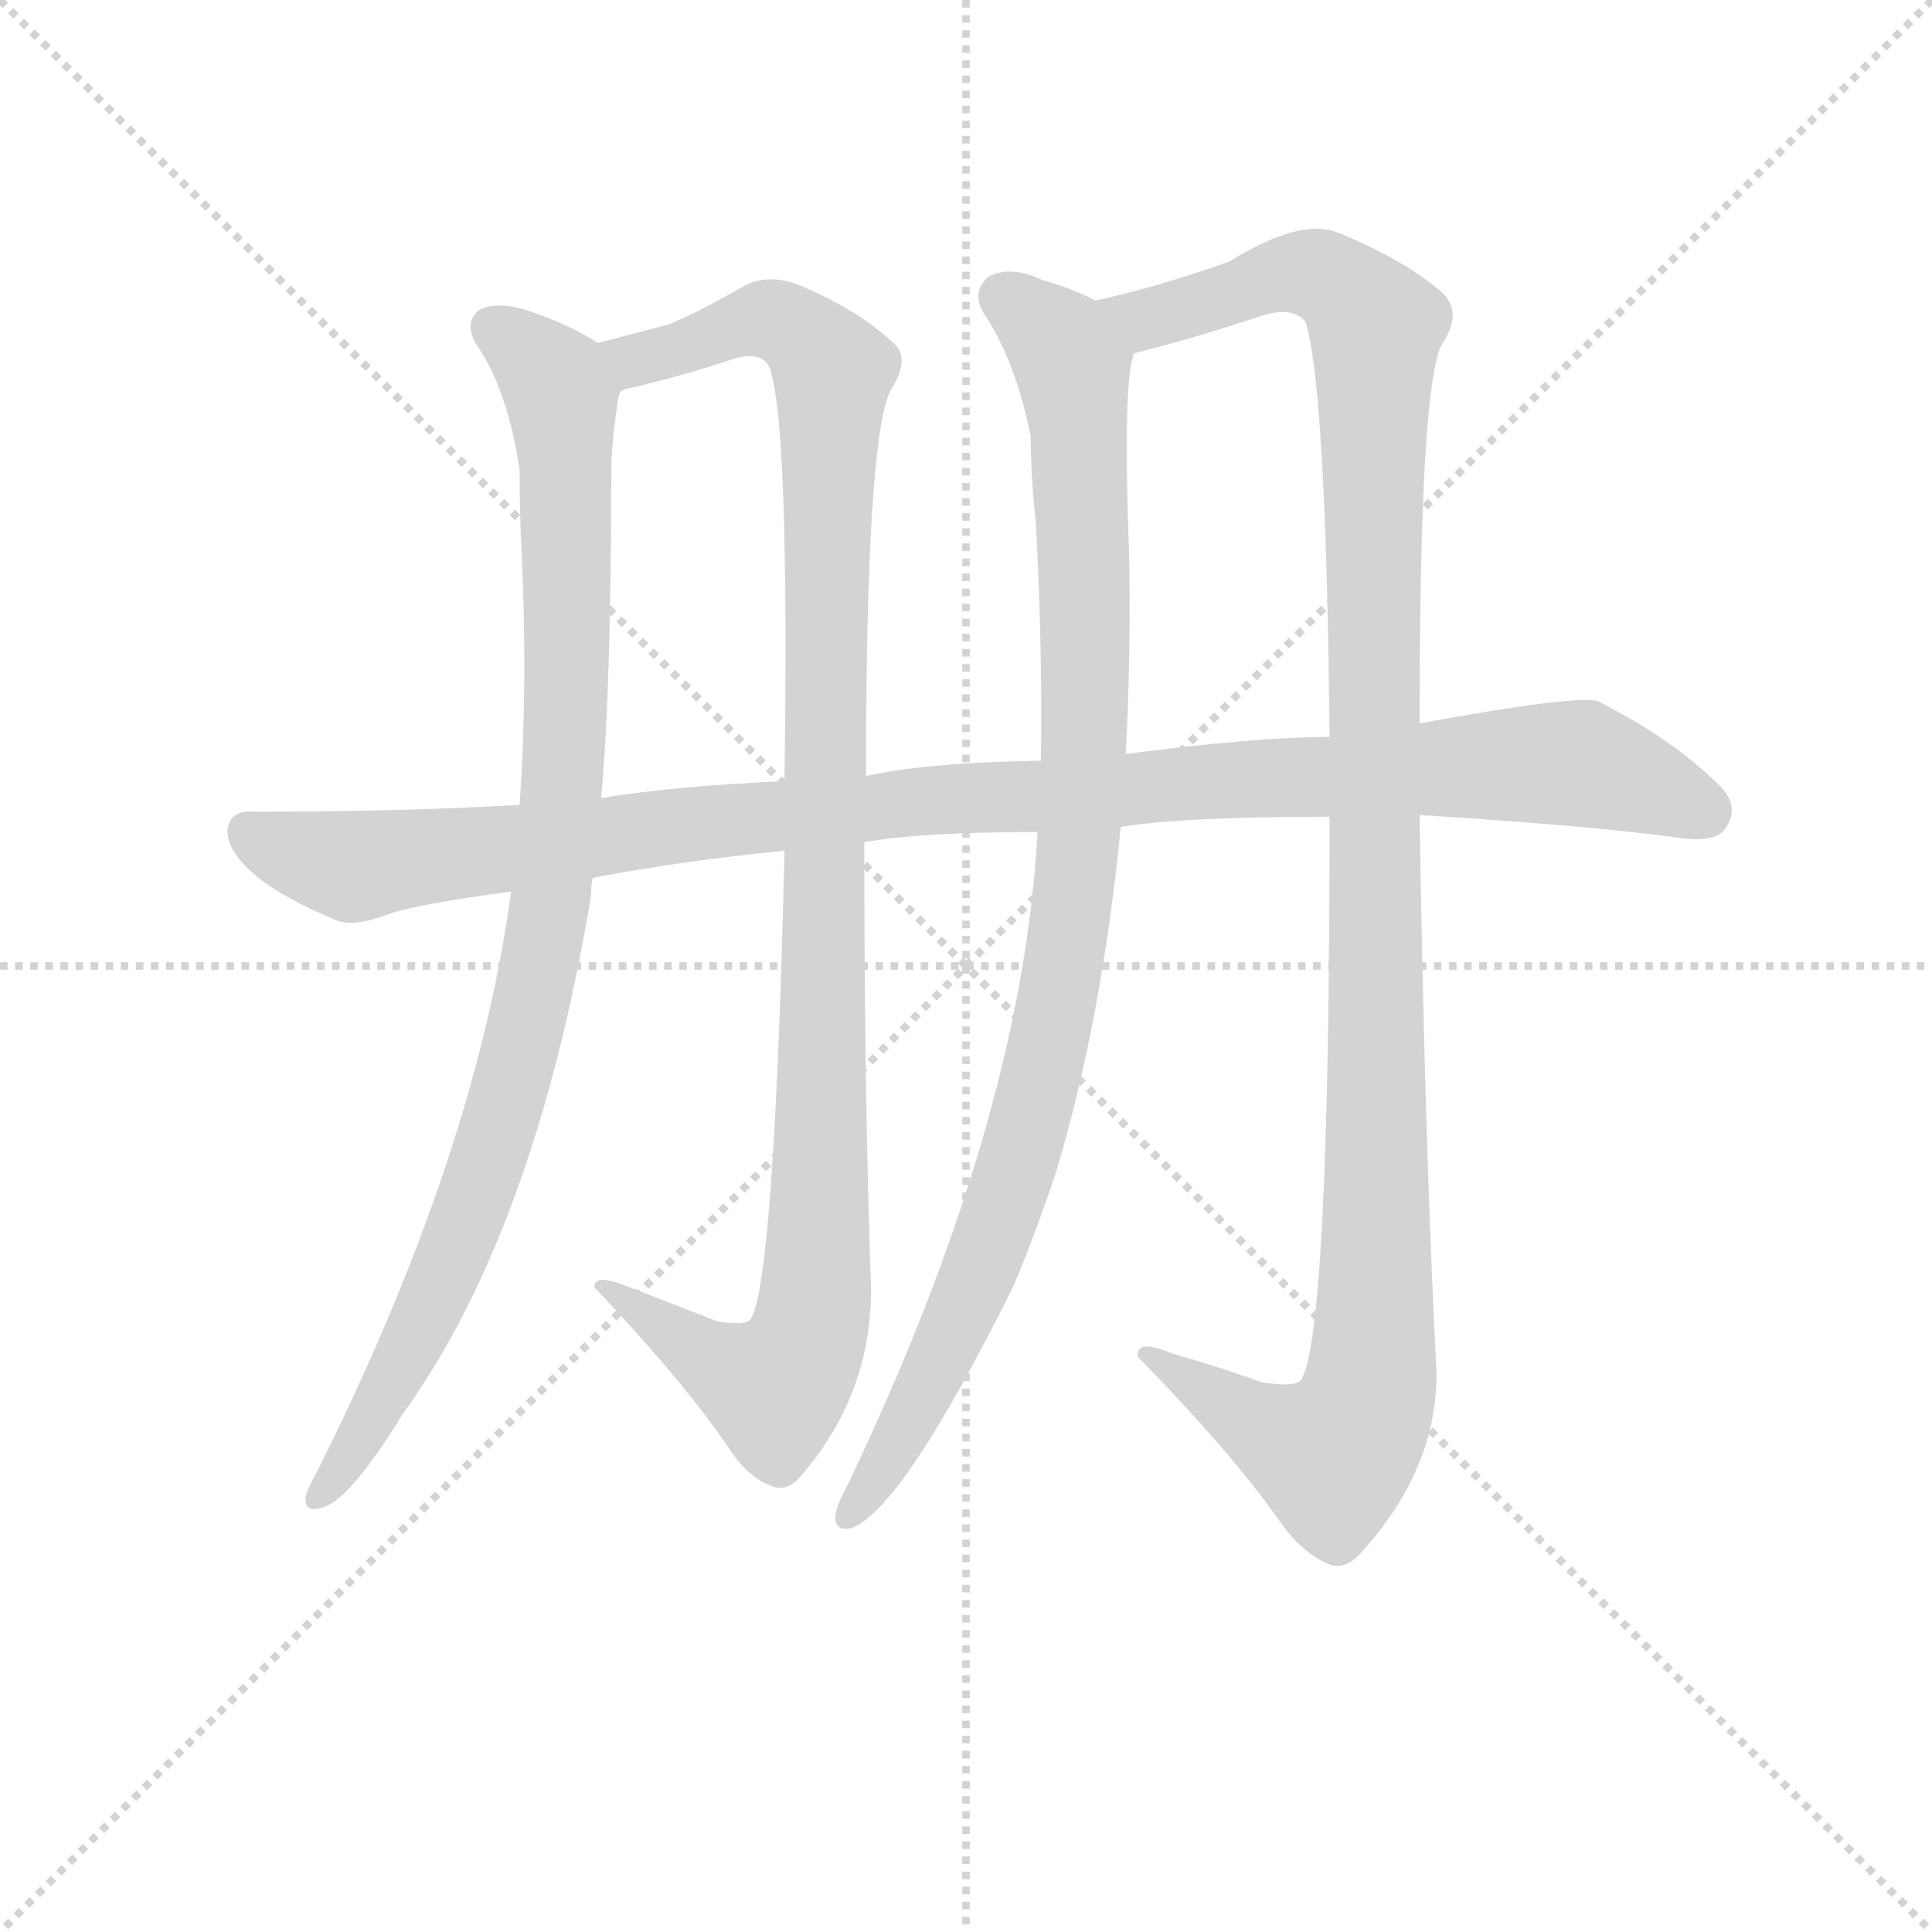 <svg version="1.1" viewBox="0 0 1024 1024" xmlns="http://www.w3.org/2000/svg">
  <g stroke="lightgray" stroke-dasharray="1,1" stroke-width="1" transform="scale(4, 4)">
    <line x1="0" y1="0" x2="256" y2="256"></line>
    <line x1="256" y1="0" x2="0" y2="256"></line>
    <line x1="128" y1="0" x2="128" y2="256"></line>
    <line x1="0" y1="128" x2="256" y2="128"></line>
  </g>
  <g transform="scale(0.9, -0.9) translate(50, -830)">
    <style type="text/css">
      
        @keyframes keyframes0 {
          from {
            stroke: blue;
            stroke-dashoffset: 988;
            stroke-width: 128;
          }
          76% {
            animation-timing-function: step-end;
            stroke: blue;
            stroke-dashoffset: 0;
            stroke-width: 128;
          }
          to {
            stroke: black;
            stroke-width: 1024;
          }
        }
        #make-me-a-hanzi-animation-0 {
          animation: keyframes0 1.054s both;
          animation-delay: 0s;
          animation-timing-function: linear;
        }
      
        @keyframes keyframes1 {
          from {
            stroke: blue;
            stroke-dashoffset: 1120;
            stroke-width: 128;
          }
          78% {
            animation-timing-function: step-end;
            stroke: blue;
            stroke-dashoffset: 0;
            stroke-width: 128;
          }
          to {
            stroke: black;
            stroke-width: 1024;
          }
        }
        #make-me-a-hanzi-animation-1 {
          animation: keyframes1 1.161s both;
          animation-delay: 1.054s;
          animation-timing-function: linear;
        }
      
        @keyframes keyframes2 {
          from {
            stroke: blue;
            stroke-dashoffset: 1018;
            stroke-width: 128;
          }
          77% {
            animation-timing-function: step-end;
            stroke: blue;
            stroke-dashoffset: 0;
            stroke-width: 128;
          }
          to {
            stroke: black;
            stroke-width: 1024;
          }
        }
        #make-me-a-hanzi-animation-2 {
          animation: keyframes2 1.078s both;
          animation-delay: 2.215s;
          animation-timing-function: linear;
        }
      
        @keyframes keyframes3 {
          from {
            stroke: blue;
            stroke-dashoffset: 1221;
            stroke-width: 128;
          }
          80% {
            animation-timing-function: step-end;
            stroke: blue;
            stroke-dashoffset: 0;
            stroke-width: 128;
          }
          to {
            stroke: black;
            stroke-width: 1024;
          }
        }
        #make-me-a-hanzi-animation-3 {
          animation: keyframes3 1.244s both;
          animation-delay: 3.294s;
          animation-timing-function: linear;
        }
      
        @keyframes keyframes4 {
          from {
            stroke: blue;
            stroke-dashoffset: 1124;
            stroke-width: 128;
          }
          79% {
            animation-timing-function: step-end;
            stroke: blue;
            stroke-dashoffset: 0;
            stroke-width: 128;
          }
          to {
            stroke: black;
            stroke-width: 1024;
          }
        }
        #make-me-a-hanzi-animation-4 {
          animation: keyframes4 1.165s both;
          animation-delay: 4.538s;
          animation-timing-function: linear;
        }
      
    </style>
    
      <path d="M 302 628 Q 287 638 264 646 Q 245 653 233 648 Q 223 641 230 628 Q 249 601 256 553 Q 256 532 257 508 Q 261 429 256 356 L 251 305 Q 230 149 136 -38 Q 132 -45 130 -51 Q 129 -61 139 -58 Q 155 -55 187 -3 Q 265 105 298 302 Q 298 308 299 313 L 304 360 Q 310 424 310 557 Q 311 576 314 595 Q 315 598 315 599 C 318 619 318 619 302 628 Z" fill="lightgray"></path>
    
      <path d="M 460 373 Q 460 575 475 601 Q 487 620 475 629 Q 456 647 421 662 Q 403 669 389 662 Q 361 646 344 639 L 302 628 C 273 620 286 591 315 599 Q 316 600 319 601 Q 350 608 380 618 Q 398 624 403 614 Q 415 583 412 370 L 412 329 Q 406 74 392 53 Q 388 49 372 52 L 318 73 Q 300 80 300 72 Q 352 17 378 -21 Q 390 -40 404 -45 Q 413 -49 421 -40 Q 463 8 463 71 Q 459 182 459 334 L 460 373 Z" fill="lightgray"></path>
    
      <path d="M 561 340 Q 552 169 447 -49 Q 443 -56 442 -62 Q 441 -72 451 -70 Q 481 -60 547 73 Q 560 104 572 140 Q 599 230 610 343 L 613 386 Q 616 444 615 502 Q 611 607 618 622 C 621 642 621 642 595 653 Q 582 660 564 665 Q 545 674 532 667 Q 522 658 529 646 Q 548 618 557 573 Q 557 551 560 522 Q 564 449 563 382 L 561 340 Z" fill="lightgray"></path>
    
      <path d="M 733 349 Q 733 42 716 17 Q 712 13 693 16 Q 668 25 640 33 Q 619 42 620 31 Q 674 -24 703 -65 Q 716 -84 732 -91 Q 742 -95 751 -85 Q 796 -36 796 21 Q 789 157 786 350 L 786 404 Q 786 602 799 627 Q 812 646 799 658 Q 777 677 738 693 Q 716 702 674 676 Q 632 661 595 653 C 566 646 589 614 618 622 Q 654 631 693 644 Q 712 650 719 640 Q 731 600 733 396 L 733 349 Z" fill="lightgray"></path>
    
      <path d="M 610 343 Q 646 349 733 349 L 786 350 Q 883 344 936 337 Q 960 333 966 342 Q 975 355 963 367 Q 935 395 891 417 Q 879 421 786 404 L 733 396 Q 690 396 613 386 L 563 382 Q 496 381 460 373 L 412 370 Q 346 367 304 360 L 256 356 Q 189 352 99 352 Q 86 353 84 342 Q 83 329 101 314 Q 117 301 148 288 Q 158 284 177 291 Q 192 297 251 305 L 299 313 Q 351 323 412 329 L 459 334 Q 492 340 561 340 L 610 343 Z" fill="lightgray"></path>
    
    
      <clipPath id="make-me-a-hanzi-clip-0">
        <path d="M 302 628 Q 287 638 264 646 Q 245 653 233 648 Q 223 641 230 628 Q 249 601 256 553 Q 256 532 257 508 Q 261 429 256 356 L 251 305 Q 230 149 136 -38 Q 132 -45 130 -51 Q 129 -61 139 -58 Q 155 -55 187 -3 Q 265 105 298 302 Q 298 308 299 313 L 304 360 Q 310 424 310 557 Q 311 576 314 595 Q 315 598 315 599 C 318 619 318 619 302 628 Z"></path>
      </clipPath>
      <path clip-path="url(#make-me-a-hanzi-clip-0)" d="M 241 637 L 272 611 L 281 593 L 284 428 L 271 279 L 243 164 L 213 81 L 169 -5 L 139 -49" fill="none" id="make-me-a-hanzi-animation-0" stroke-dasharray="860 1720" stroke-linecap="round"></path>
    
      <clipPath id="make-me-a-hanzi-clip-1">
        <path d="M 460 373 Q 460 575 475 601 Q 487 620 475 629 Q 456 647 421 662 Q 403 669 389 662 Q 361 646 344 639 L 302 628 C 273 620 286 591 315 599 Q 316 600 319 601 Q 350 608 380 618 Q 398 624 403 614 Q 415 583 412 370 L 412 329 Q 406 74 392 53 Q 388 49 372 52 L 318 73 Q 300 80 300 72 Q 352 17 378 -21 Q 390 -40 404 -45 Q 413 -49 421 -40 Q 463 8 463 71 Q 459 182 459 334 L 460 373 Z"></path>
      </clipPath>
      <path clip-path="url(#make-me-a-hanzi-clip-1)" d="M 313 607 L 327 619 L 404 642 L 431 625 L 441 611 L 428 52 L 421 30 L 406 13 L 367 29 L 309 67" fill="none" id="make-me-a-hanzi-animation-1" stroke-dasharray="992 1984" stroke-linecap="round"></path>
    
      <clipPath id="make-me-a-hanzi-clip-2">
        <path d="M 561 340 Q 552 169 447 -49 Q 443 -56 442 -62 Q 441 -72 451 -70 Q 481 -60 547 73 Q 560 104 572 140 Q 599 230 610 343 L 613 386 Q 616 444 615 502 Q 611 607 618 622 C 621 642 621 642 595 653 Q 582 660 564 665 Q 545 674 532 667 Q 522 658 529 646 Q 548 618 557 573 Q 557 551 560 522 Q 564 449 563 382 L 561 340 Z"></path>
      </clipPath>
      <path clip-path="url(#make-me-a-hanzi-clip-2)" d="M 541 655 L 580 618 L 586 577 L 589 394 L 576 255 L 560 181 L 524 70 L 495 9 L 450 -62" fill="none" id="make-me-a-hanzi-animation-2" stroke-dasharray="890 1780" stroke-linecap="round"></path>
    
      <clipPath id="make-me-a-hanzi-clip-3">
        <path d="M 733 349 Q 733 42 716 17 Q 712 13 693 16 Q 668 25 640 33 Q 619 42 620 31 Q 674 -24 703 -65 Q 716 -84 732 -91 Q 742 -95 751 -85 Q 796 -36 796 21 Q 789 157 786 350 L 786 404 Q 786 602 799 627 Q 812 646 799 658 Q 777 677 738 693 Q 716 702 674 676 Q 632 661 595 653 C 566 646 589 614 618 622 Q 654 631 693 644 Q 712 650 719 640 Q 731 600 733 396 L 733 349 Z"></path>
      </clipPath>
      <path clip-path="url(#make-me-a-hanzi-clip-3)" d="M 602 650 L 625 642 L 717 670 L 746 656 L 760 637 L 761 124 L 755 6 L 735 -27 L 707 -18 L 630 28" fill="none" id="make-me-a-hanzi-animation-3" stroke-dasharray="1093 2186" stroke-linecap="round"></path>
    
      <clipPath id="make-me-a-hanzi-clip-4">
        <path d="M 610 343 Q 646 349 733 349 L 786 350 Q 883 344 936 337 Q 960 333 966 342 Q 975 355 963 367 Q 935 395 891 417 Q 879 421 786 404 L 733 396 Q 690 396 613 386 L 563 382 Q 496 381 460 373 L 412 370 Q 346 367 304 360 L 256 356 Q 189 352 99 352 Q 86 353 84 342 Q 83 329 101 314 Q 117 301 148 288 Q 158 284 177 291 Q 192 297 251 305 L 299 313 Q 351 323 412 329 L 459 334 Q 492 340 561 340 L 610 343 Z"></path>
      </clipPath>
      <path clip-path="url(#make-me-a-hanzi-clip-4)" d="M 96 340 L 160 320 L 492 359 L 863 381 L 908 372 L 953 353" fill="none" id="make-me-a-hanzi-animation-4" stroke-dasharray="996 1992" stroke-linecap="round"></path>
    
  </g>
</svg>